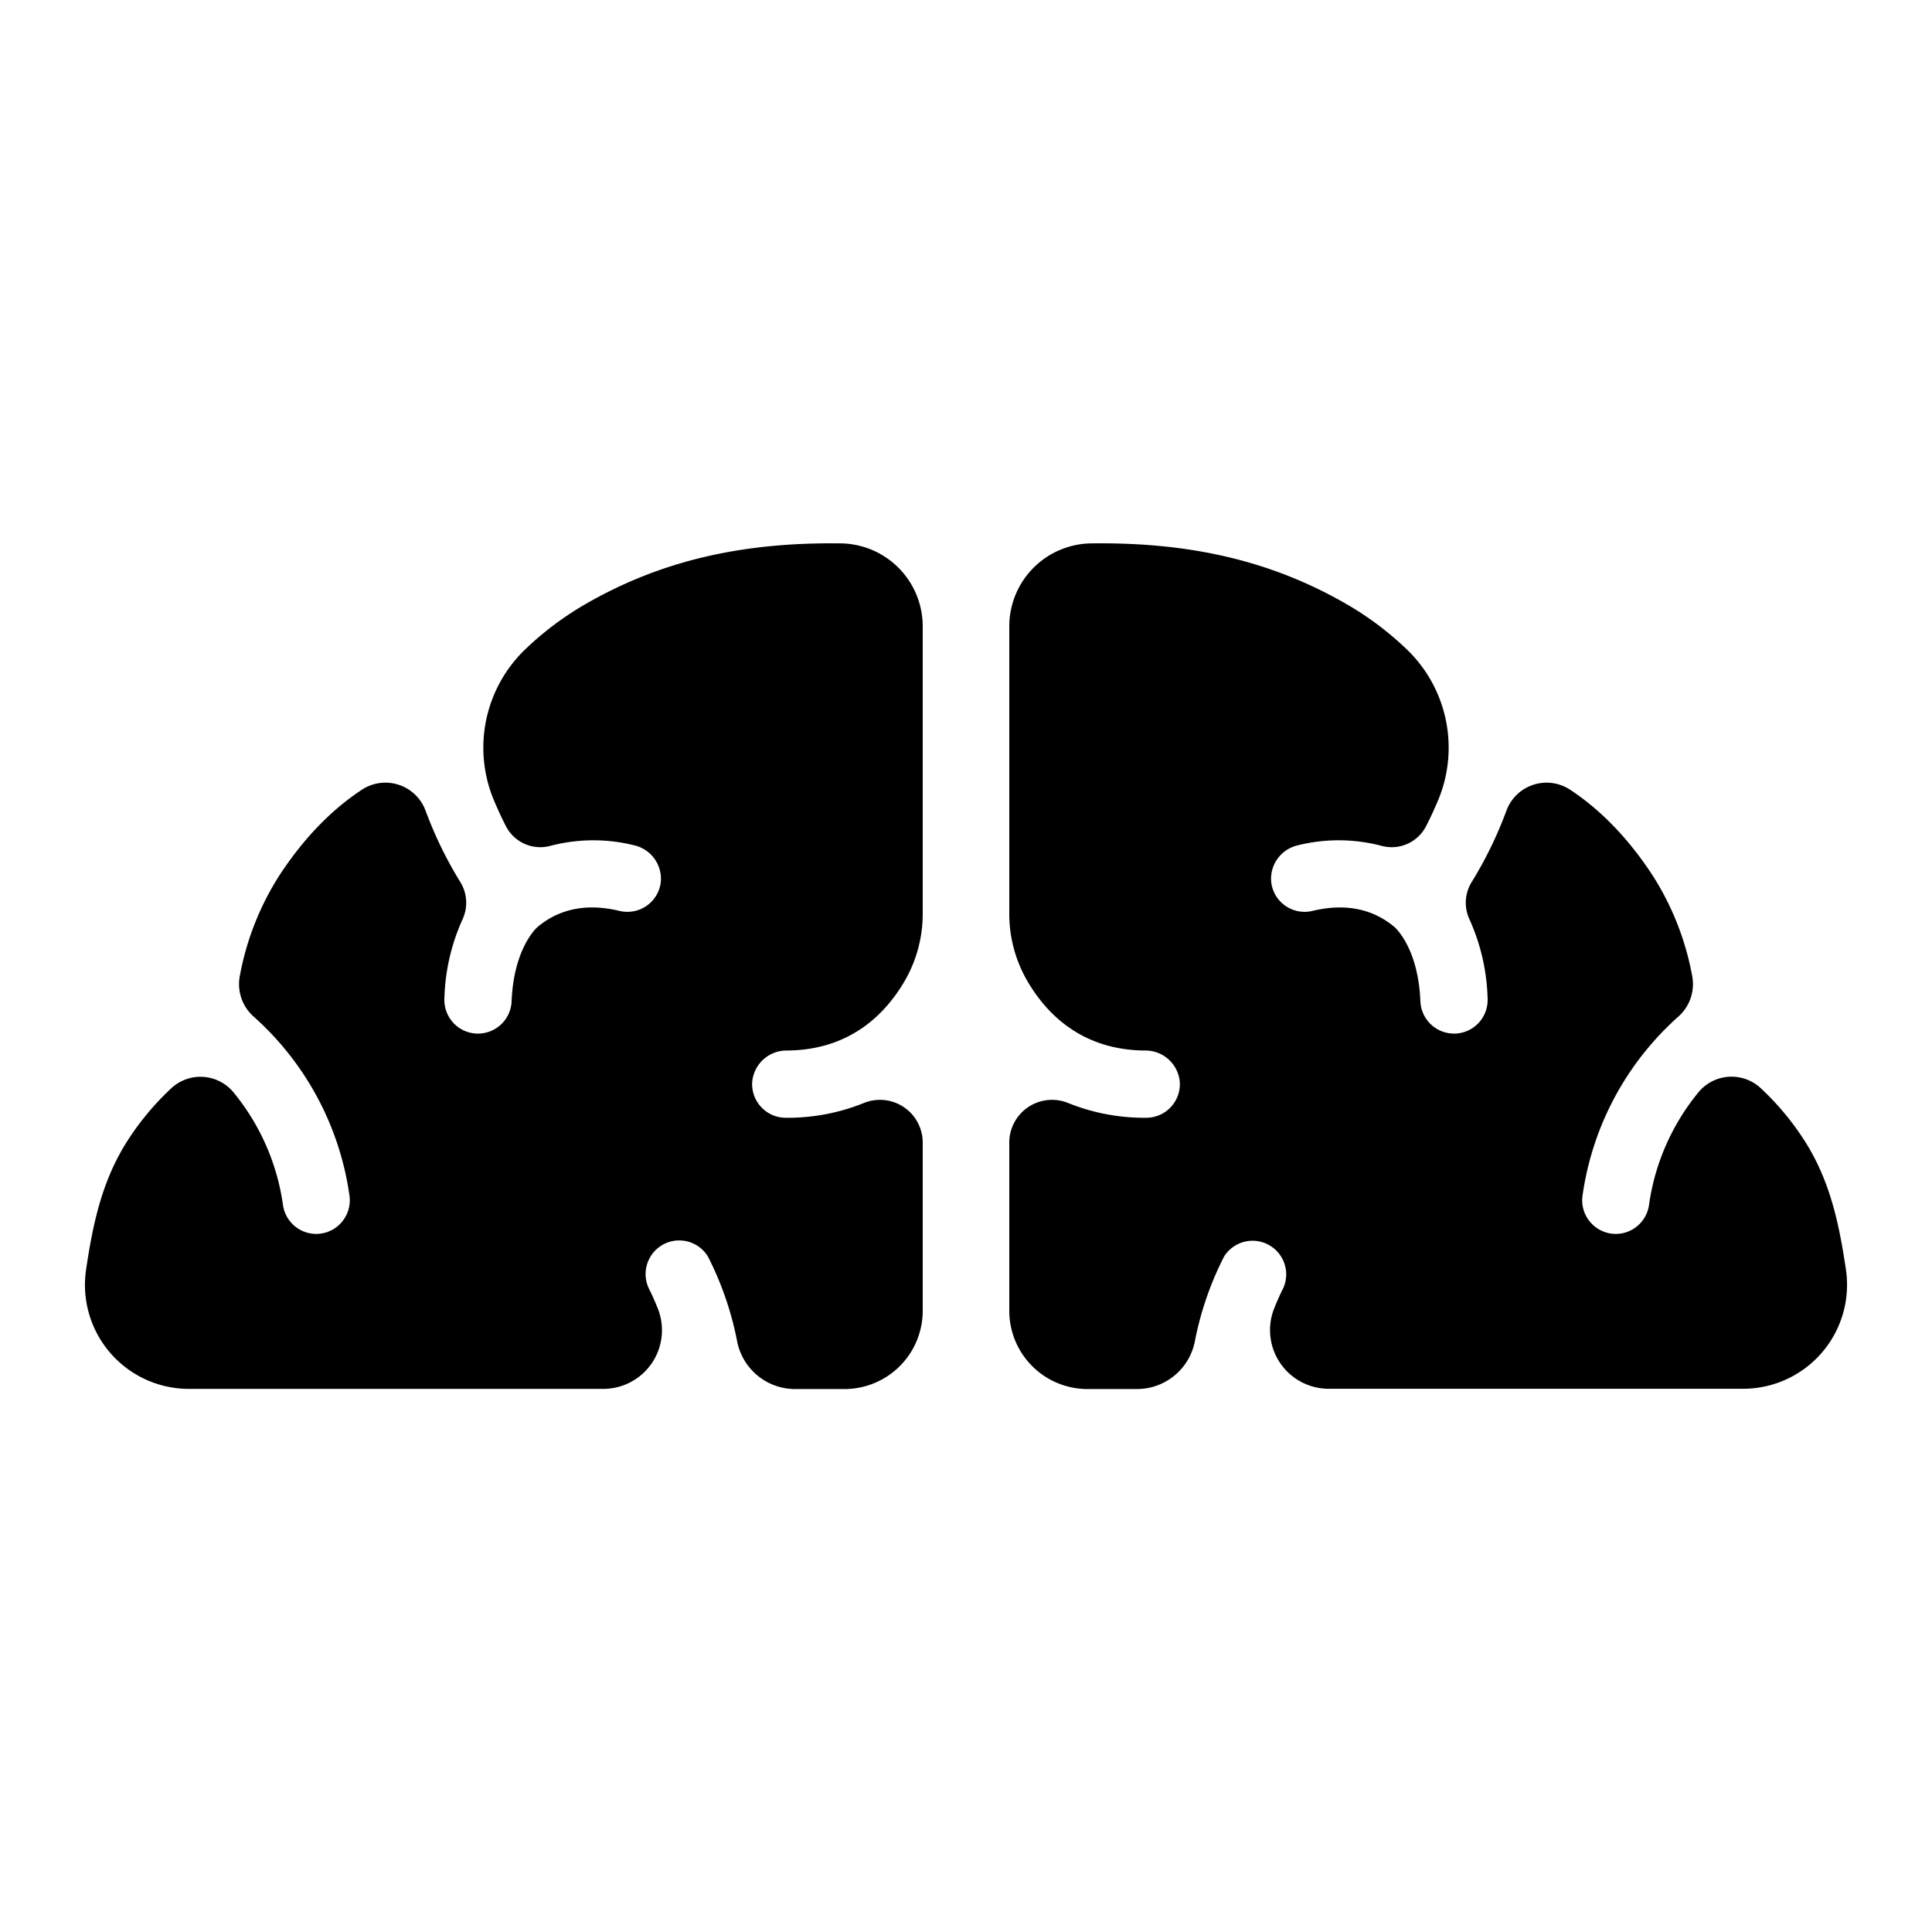 <?xml version="1.0" encoding="UTF-8" standalone="no"?> <svg id="icon" xmlns="http://www.w3.org/2000/svg" viewBox="0 0 512 512"><title>brain</title><path d="M199.33,286.92a9.12,9.12,0,0,1,9.13-8.52c16.66-.08,26.14-9.5,31.41-18.64A35.47,35.47,0,0,0,244.53,242v-76a22,22,0,0,0-21.86-22c-25.71-.32-47.56,4.46-67.95,16.35A83,83,0,0,0,139.28,172a36.13,36.13,0,0,0-8.46,39.92c1,2.35,2.05,4.71,3.27,7.05a10.24,10.24,0,0,0,11.81,5.18A44.74,44.74,0,0,1,168,224a9.11,9.11,0,0,1,7.11,9.82,8.91,8.91,0,0,1-10.93,7.58c-8.61-2.07-15.94-.62-21.78,4.31-.15.14-.07.08-.13.13-.81.76-6.16,6.34-6.69,19.52a8.92,8.92,0,0,1-8.9,8.55h-.37a8.91,8.91,0,0,1-8.54-9.26,54.24,54.24,0,0,1,4.8-21,10.43,10.43,0,0,0-.6-9.93,105.47,105.47,0,0,1-9.18-18.86A11.34,11.34,0,0,0,96,209.22c-6.9,4.52-14.61,11.58-21.86,22.62a74.28,74.28,0,0,0-10.59,26.82,11.49,11.49,0,0,0,3.65,10.73,78.13,78.13,0,0,1,25.37,47.16A8.92,8.92,0,0,1,83.81,327,8.91,8.91,0,0,1,75,319.39a60.14,60.14,0,0,0-13.1-29.88,11.35,11.35,0,0,0-16.57-1.05,72.91,72.91,0,0,0-11.46,13.72c-6.77,10.51-9.24,21.91-11.08,34.45a27.55,27.55,0,0,0,27.33,31.44H159.86a15.56,15.56,0,0,0,14.49-21.25c-1.3-3.26-2.39-5.33-2.42-5.41A8.91,8.91,0,0,1,187.61,333a84.93,84.93,0,0,1,7.7,22.26,15.65,15.65,0,0,0,15.32,12.85h13.16a20.74,20.74,0,0,0,20.74-20.74V302.87A11.33,11.33,0,0,0,229,292.28a53.92,53.92,0,0,1-20.79,3.94A8.92,8.92,0,0,1,199.33,286.92Z"/><path d="M312.67,286.92a9.12,9.12,0,0,0-9.13-8.52c-16.66-.08-26.14-9.5-31.41-18.64A35.47,35.47,0,0,1,267.47,242v-76a22,22,0,0,1,21.86-22c25.71-.32,47.56,4.46,67.95,16.35A83,83,0,0,1,372.72,172a36.13,36.13,0,0,1,8.46,39.92c-1,2.35-2.05,4.71-3.27,7.05a10.24,10.24,0,0,1-11.81,5.18A44.74,44.74,0,0,0,344,224a9.11,9.11,0,0,0-7.11,9.82,8.91,8.91,0,0,0,10.93,7.58c8.61-2.07,15.94-.62,21.78,4.31l.13.13c.81.76,6.16,6.34,6.69,19.52a8.92,8.92,0,0,0,8.9,8.55h.37a8.91,8.91,0,0,0,8.54-9.26,54.24,54.24,0,0,0-4.8-21,10.43,10.43,0,0,1,.6-9.93,105.47,105.47,0,0,0,9.18-18.86A11.34,11.34,0,0,1,416,209.22c6.9,4.52,14.61,11.58,21.86,22.62a74.28,74.28,0,0,1,10.59,26.82,11.49,11.49,0,0,1-3.65,10.73,78.13,78.13,0,0,0-25.37,47.16A8.92,8.92,0,0,0,428.19,327a8.91,8.91,0,0,0,8.81-7.64,60.14,60.14,0,0,1,13.1-29.88,11.35,11.35,0,0,1,16.57-1.05,72.91,72.91,0,0,1,11.46,13.72c6.77,10.51,9.24,21.91,11.08,34.45a27.55,27.55,0,0,1-27.33,31.44H352.14a15.56,15.56,0,0,1-14.49-21.25c1.3-3.26,2.39-5.33,2.42-5.41A8.91,8.91,0,0,0,324.39,333a84.93,84.93,0,0,0-7.7,22.26,15.65,15.65,0,0,1-15.32,12.85H288.21a20.74,20.74,0,0,1-20.74-20.74V302.87A11.33,11.33,0,0,1,283,292.28a53.92,53.92,0,0,0,20.79,3.94A8.92,8.92,0,0,0,312.67,286.92Z"/></svg>